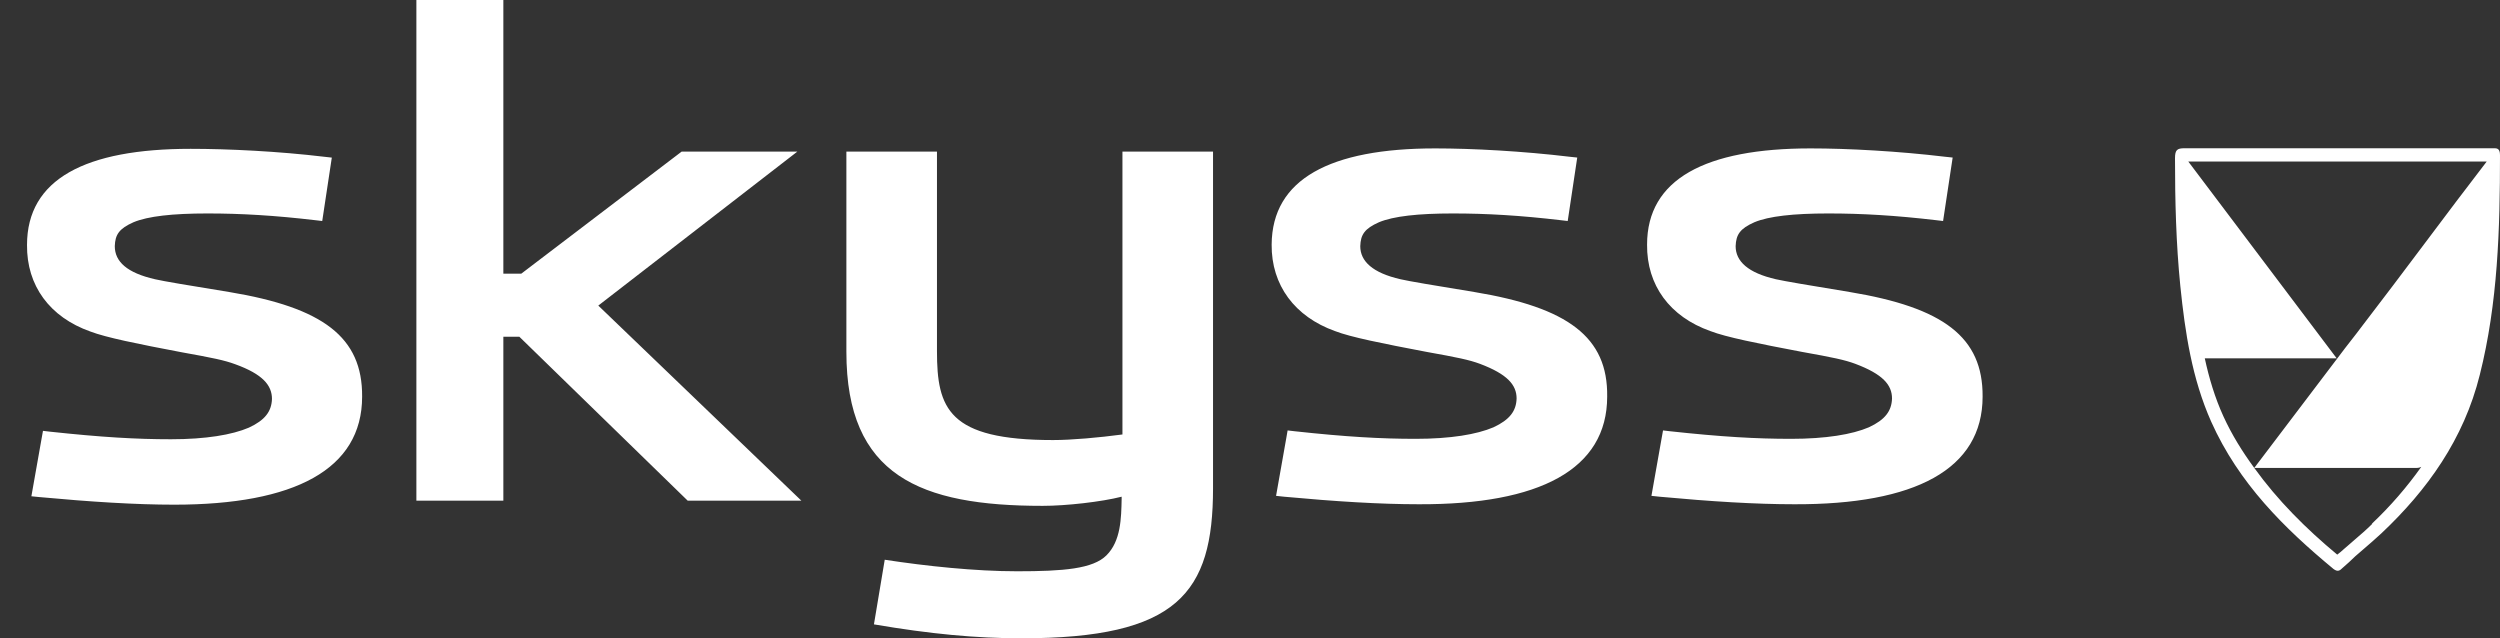 <svg width="47" height="12" viewBox="0 0 47 12" fill="none" xmlns="http://www.w3.org/2000/svg">
<rect x="0" y="0" width="47" height="12" fill="#333333" stroke="none"/>
<path fill-rule="evenodd" clip-rule="evenodd" d="M11.248 5.745L15.065 9.412L12.928 9.412L9.763 6.33H9.463V9.412H7.828V0H9.463V5.145H9.8L12.815 2.85H14.99L11.248 5.745ZM4.31 5.49C6.073 5.783 6.815 6.338 6.808 7.455C6.808 8.828 5.533 9.488 3.275 9.488C2.555 9.488 1.708 9.435 0.74 9.345L0.59 9.33L0.785 8.228L0.808 8.1L0.935 8.115C1.91 8.22 2.563 8.258 3.215 8.258C3.868 8.258 4.363 8.175 4.678 8.04C4.985 7.898 5.105 7.733 5.113 7.5C5.113 7.245 4.94 7.035 4.423 6.848C4.22 6.773 4.003 6.728 3.418 6.623C2.585 6.465 1.993 6.345 1.7 6.233C0.935 5.963 0.5 5.37 0.508 4.605C0.508 3.368 1.603 2.798 3.583 2.798C4.28 2.798 5.225 2.843 6.103 2.948L6.238 2.963L6.058 4.155L5.93 4.14C5.165 4.05 4.535 4.013 3.898 4.013C3.245 4.013 2.78 4.065 2.51 4.178C2.24 4.298 2.165 4.41 2.158 4.628C2.158 4.92 2.39 5.13 2.915 5.25C3.08 5.288 3.53 5.363 4.31 5.49ZM22.805 9.18V2.85H21.102V8.168C20.66 8.227 20.15 8.273 19.797 8.273C17.825 8.273 17.615 7.68 17.615 6.6V2.85H15.912V6.615C15.912 8.947 17.3 9.51 19.602 9.51C20.045 9.51 20.705 9.435 21.087 9.338L21.087 9.372C21.08 9.746 21.072 10.171 20.802 10.44C20.547 10.695 19.992 10.74 19.122 10.74C18.335 10.74 17.413 10.643 16.633 10.523L16.43 11.738C17.48 11.918 18.35 12 19.205 12C22.137 12 22.805 11.152 22.805 9.18ZM27.718 5.49C29.48 5.782 30.23 6.338 30.215 7.455C30.215 8.828 28.94 9.488 26.675 9.48C25.948 9.48 25.108 9.428 24.14 9.338L23.99 9.322L24.185 8.22L24.207 8.092L24.335 8.107C25.31 8.213 25.962 8.25 26.615 8.25C27.267 8.25 27.762 8.168 28.078 8.033C28.385 7.89 28.505 7.725 28.512 7.492C28.512 7.237 28.34 7.035 27.823 6.84C27.62 6.765 27.402 6.72 26.817 6.615C25.985 6.457 25.392 6.338 25.1 6.225C24.343 5.955 23.9 5.362 23.907 4.598C23.915 3.368 25.003 2.79 26.983 2.79C27.68 2.79 28.633 2.842 29.51 2.947L29.652 2.962L29.473 4.155L29.345 4.14C28.58 4.05 27.95 4.013 27.312 4.013C26.66 4.013 26.195 4.065 25.925 4.178C25.655 4.298 25.58 4.41 25.573 4.628C25.573 4.912 25.805 5.13 26.33 5.25C26.488 5.287 26.938 5.362 27.718 5.49ZM37.273 7.455C37.28 6.338 36.538 5.782 34.775 5.49C33.995 5.362 33.553 5.287 33.388 5.25C32.862 5.13 32.63 4.912 32.63 4.628C32.638 4.41 32.712 4.298 32.983 4.178C33.252 4.065 33.718 4.013 34.37 4.013C35.008 4.013 35.638 4.05 36.403 4.14L36.53 4.155L36.71 2.962L36.568 2.947C35.69 2.842 34.737 2.79 34.04 2.79C32.06 2.79 30.965 3.368 30.965 4.598C30.957 5.362 31.392 5.955 32.157 6.225C32.45 6.338 33.042 6.457 33.875 6.615C34.46 6.72 34.678 6.765 34.88 6.84C35.398 7.035 35.57 7.237 35.57 7.492C35.562 7.725 35.443 7.89 35.135 8.033C34.82 8.168 34.325 8.25 33.672 8.25C33.02 8.25 32.367 8.213 31.392 8.107L31.265 8.092L31.242 8.22L31.047 9.322L31.198 9.338C32.165 9.428 33.005 9.48 33.733 9.48C35.998 9.488 37.273 8.828 37.273 7.455ZM46.83 2.787H46.86C46.864 2.787 46.869 2.787 46.873 2.787C46.938 2.786 47 2.785 47 2.917C47 4.307 46.96 5.697 46.62 7.047C46.32 8.257 45.63 9.217 44.77 10.027C44.661 10.129 44.546 10.227 44.434 10.324C44.382 10.368 44.331 10.412 44.28 10.457C44.2 10.537 44.12 10.607 44.04 10.677L44.04 10.677C43.99 10.727 43.95 10.757 43.87 10.697C42.94 9.927 42.09 9.087 41.57 7.927C41.21 7.117 41.08 6.257 40.99 5.377C40.91 4.577 40.89 3.777 40.89 2.977C40.89 2.817 40.93 2.787 41.07 2.787H43.26H43.96H46.83ZM43.25 3.037H41.14L43.93 6.737H43.81H43.79H43.18H41.48H41.45C41.53 7.107 41.64 7.477 41.8 7.827C41.96 8.177 42.16 8.497 42.38 8.797C42.82 9.407 43.35 9.937 43.94 10.427C43.986 10.394 44.027 10.357 44.067 10.321C44.089 10.302 44.109 10.284 44.13 10.267C44.172 10.23 44.213 10.195 44.254 10.159C44.372 10.058 44.489 9.958 44.6 9.847H44.59C44.94 9.517 45.25 9.157 45.52 8.777C45.5 8.787 45.47 8.797 45.43 8.797H43.05H42.38L43.98 6.687C44.05 6.592 44.123 6.499 44.195 6.407C44.267 6.314 44.34 6.222 44.41 6.127C44.78 5.647 45.18 5.114 45.58 4.582C45.98 4.049 46.38 3.517 46.75 3.037H43.95H43.25Z" fill="white"/>
</svg>
